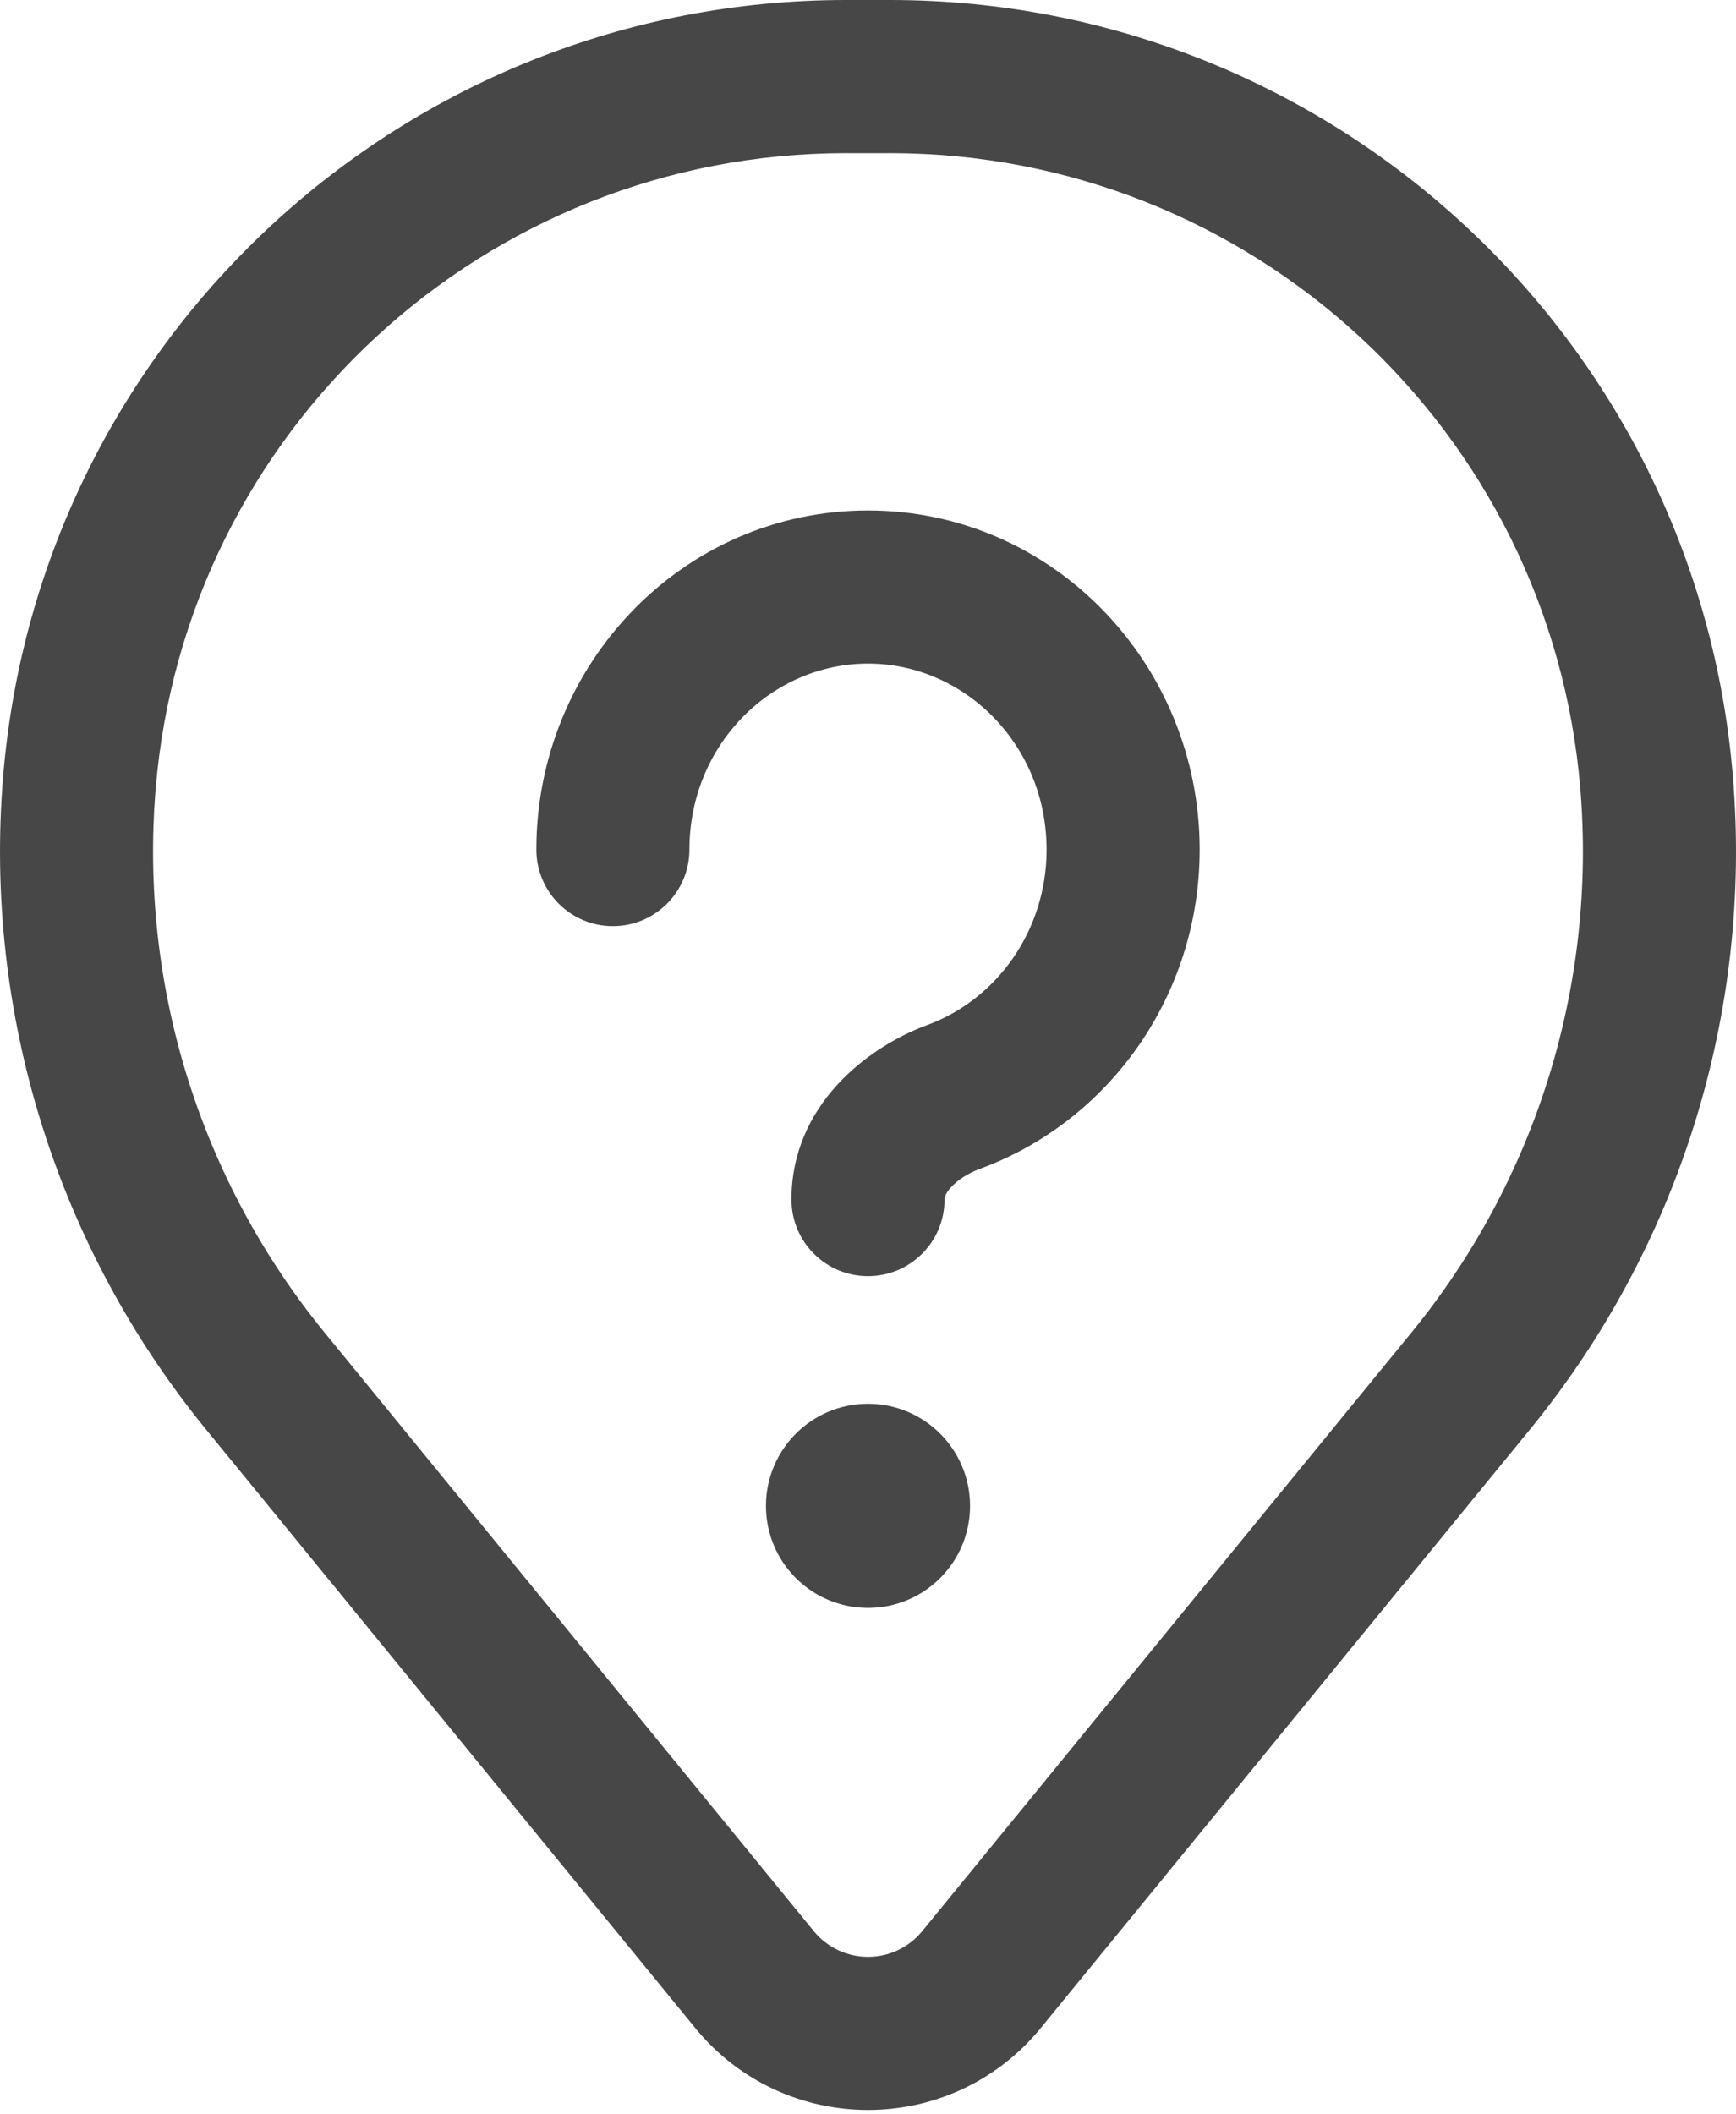 <svg width="23" height="28" viewBox="0 0 23 28" fill="none" xmlns="http://www.w3.org/2000/svg">
<path fill-rule="evenodd" clip-rule="evenodd" d="M0.041 10.285C0.52 4.473 5.377 0 11.208 0H11.792C17.624 0 22.48 4.473 22.959 10.285C23.217 13.407 22.252 16.507 20.269 18.932L13.789 26.857C12.606 28.304 10.394 28.304 9.211 26.857L2.731 18.932C0.748 16.507 -0.216 13.407 0.041 10.285ZM11.208 2.028C6.432 2.028 2.454 5.691 2.062 10.451C1.848 13.05 2.651 15.63 4.301 17.648L10.781 25.573C11.153 26.028 11.848 26.028 12.219 25.573L18.699 17.648C20.35 15.63 21.152 13.05 20.938 10.451C20.546 5.691 16.568 2.028 11.792 2.028H11.208Z" fill="#333333" fill-opacity="0.9"/>
<path d="M12.852 19.942C12.852 20.689 12.247 21.294 11.5 21.294C10.753 21.294 10.148 20.689 10.148 19.942C10.148 19.196 10.753 18.59 11.5 18.59C12.247 18.59 12.852 19.196 12.852 19.942Z" fill="#333333" fill-opacity="0.9"/>
<path fill-rule="evenodd" clip-rule="evenodd" d="M11.5 8.788C10.22 8.788 9.134 9.864 9.134 11.251C9.134 11.811 8.68 12.265 8.12 12.265C7.56 12.265 7.106 11.811 7.106 11.251C7.106 8.798 9.047 6.76 11.5 6.76C13.954 6.76 15.894 8.798 15.894 11.251C15.894 13.185 14.693 14.852 12.985 15.478C12.816 15.54 12.68 15.634 12.597 15.726C12.52 15.812 12.514 15.865 12.514 15.886C12.514 16.446 12.06 16.9 11.5 16.9C10.94 16.9 10.486 16.446 10.486 15.886C10.486 14.637 11.491 13.866 12.286 13.574C13.194 13.241 13.866 12.337 13.866 11.251C13.866 9.864 12.78 8.788 11.5 8.788Z" fill="#333333" fill-opacity="0.9"/>
</svg>
